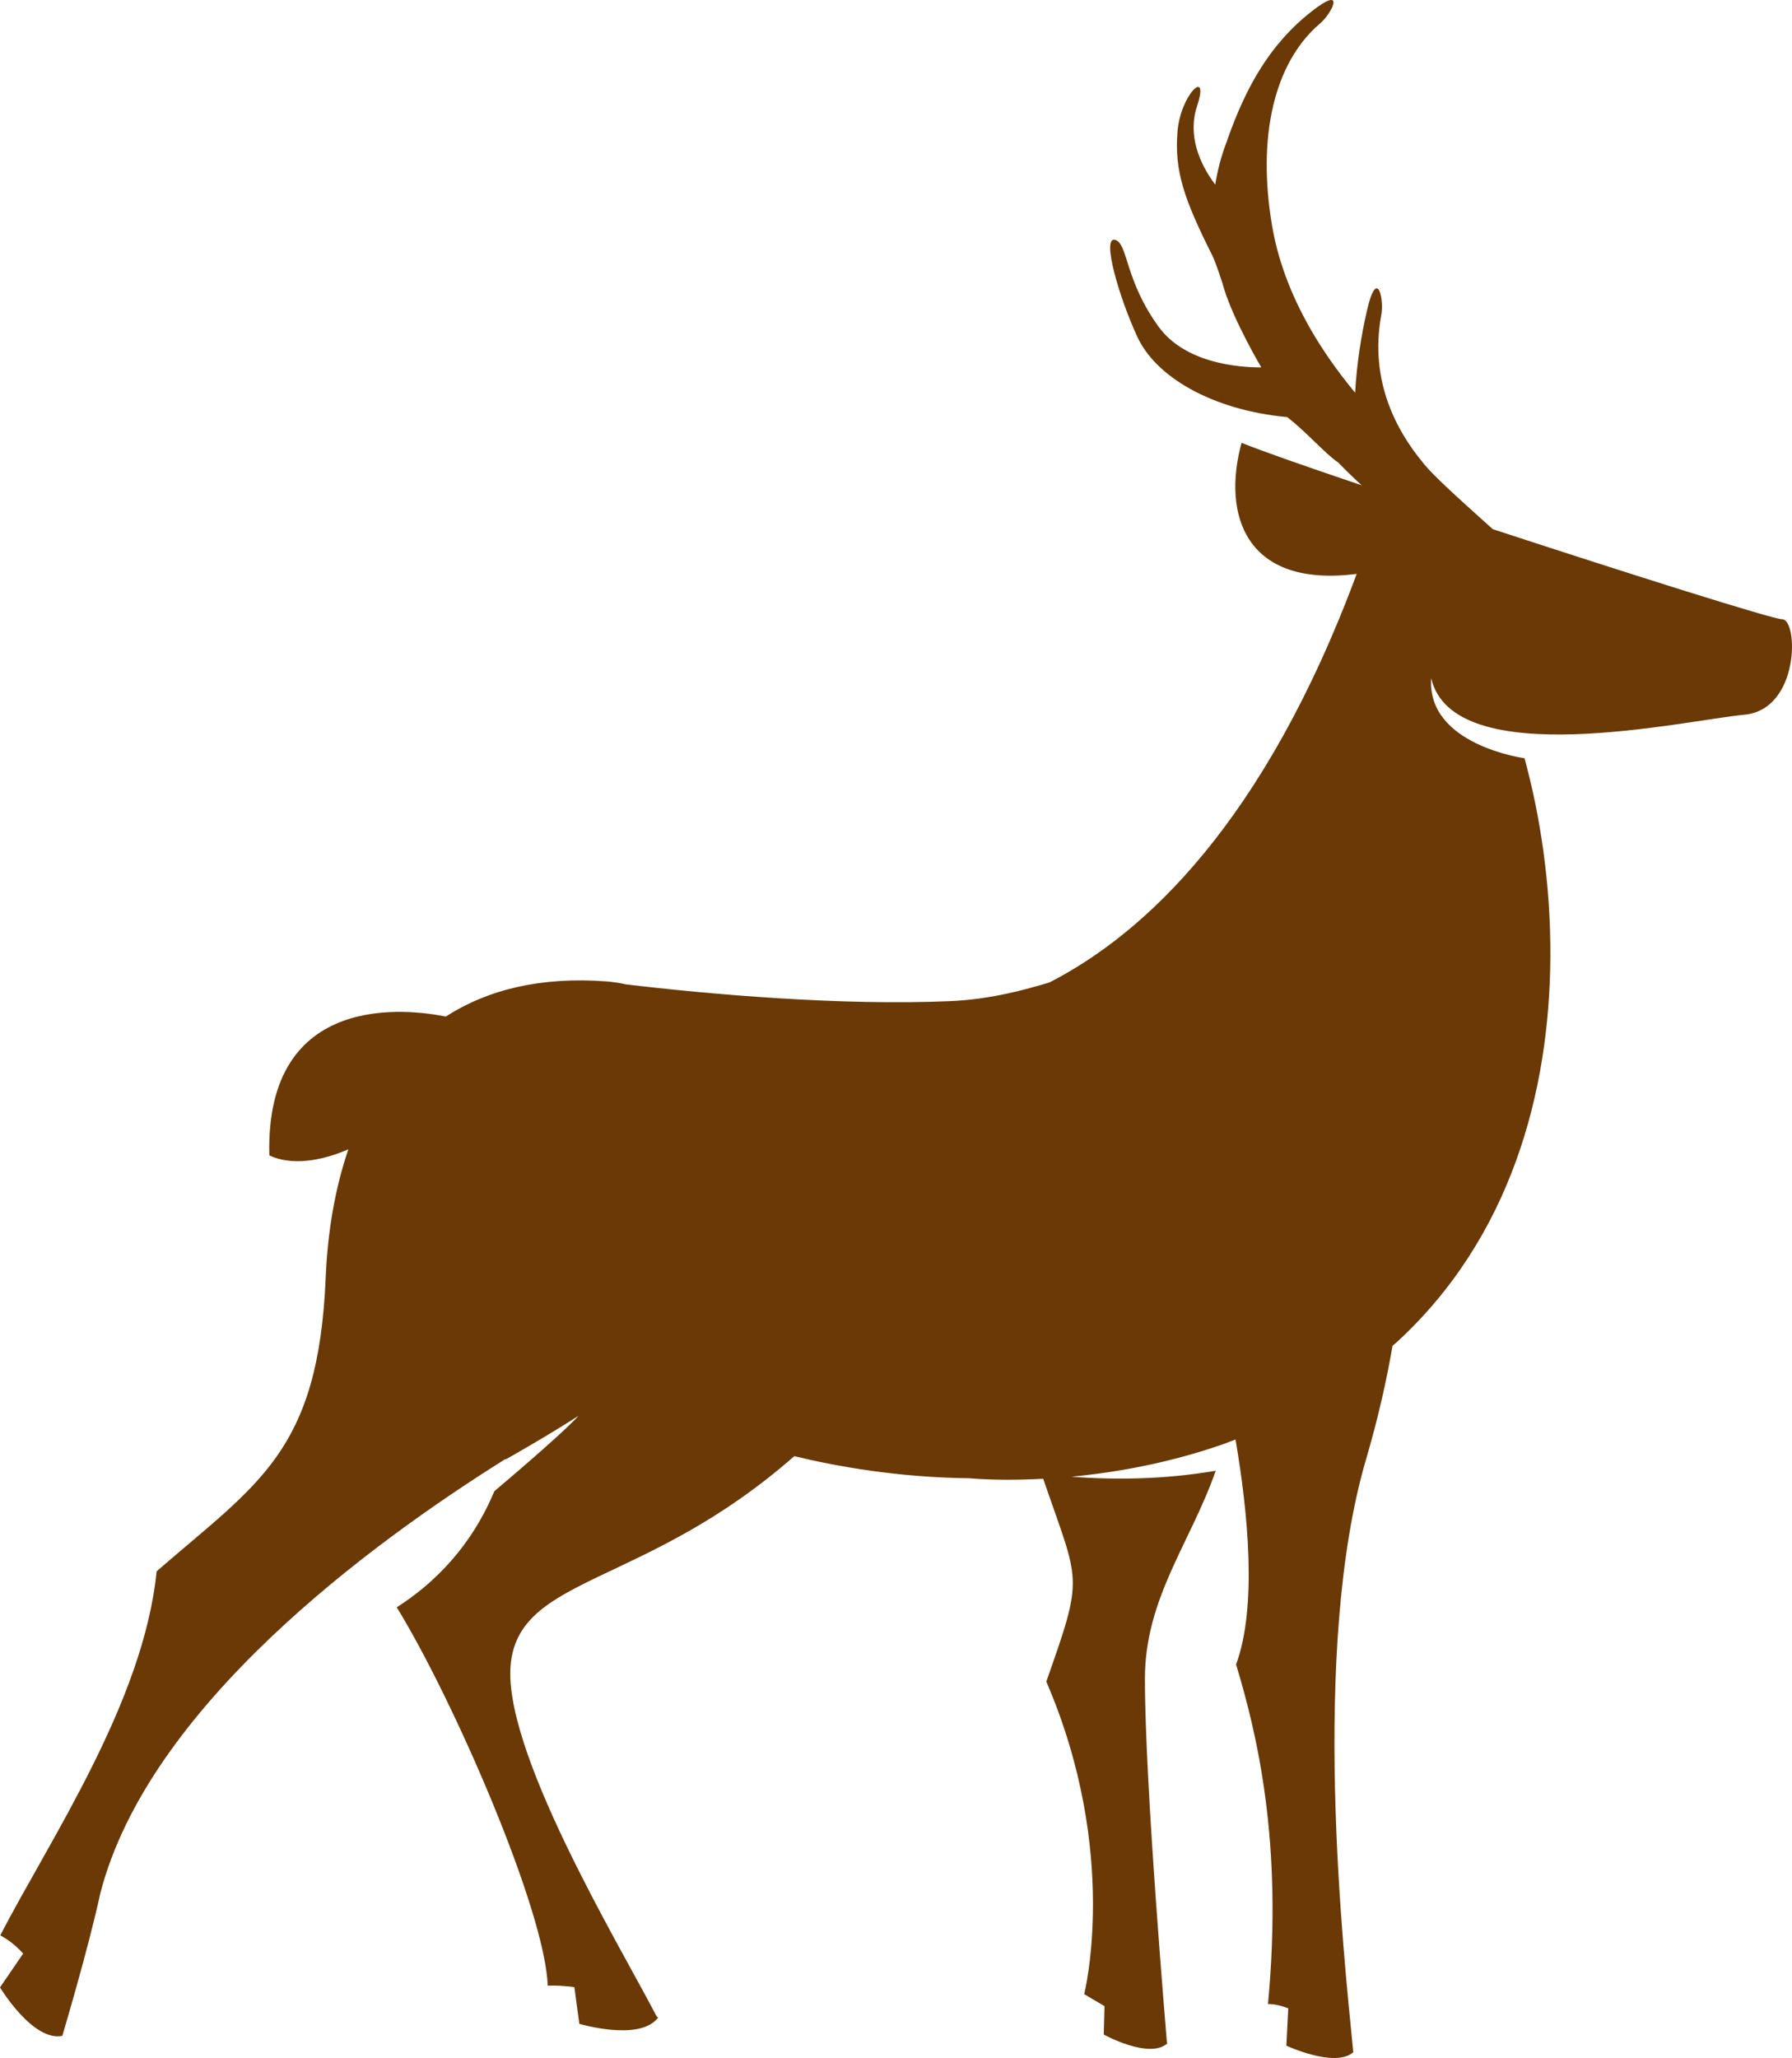 <svg version="1.1" id="图层_1" x="0px" y="0px" width="131.747px" height="151.246px" viewBox="0 0 131.747 151.246" enable-background="new 0 0 131.747 151.246" xml:space="preserve" xmlns="http://www.w3.org/2000/svg" xmlns:xlink="http://www.w3.org/1999/xlink" xmlns:xml="http://www.w3.org/XML/1998/namespace">
  <path fill="#6A3906" d="M128.203,52.532c-4.146,0.372-21.357,4.335-22.982-2.691c-0.342,4.917,6.861,5.882,6.861,5.882l0,0
	c1.156,4.228,1.938,9.316,1.9,14.655c-0.064,9.848-2.895,20.557-11.303,28.271c-0.1,0.089-0.201,0.164-0.301,0.251
	c-0.42,2.468-1.039,5.254-1.947,8.35c-4.113,14.031-1.654,36.255-0.938,43.571c-1.346,1.182-4.92-0.482-4.92-0.482l0.139-2.744
	c-0.518-0.201-1.025-0.318-1.49-0.318c1.131-11.959-0.838-19.942-2.346-24.952c1.574-4.27,0.859-11.285-0.041-16.532
	c-0.266,0.092-0.539,0.204-0.803,0.305c-4.105,1.444-8.055,2.125-11.264,2.425c3.207,0.249,6.83,0.209,10.611-0.436
	c-1.846,5.289-5.205,9.365-5.205,15.284c0,7.939,1.596,26.358,1.617,26.746c0.012,0.017,0.021,0.035,0.033,0.056
	c-1.35,1.188-4.674-0.651-4.674-0.651l0.053-2.089l-1.494-0.879c0,0,2.65-10.372-2.785-22.97c2.814-7.976,2.438-7.111-0.227-14.907
	c-0.969,0.049-1.84,0.071-2.586,0.071c-1.777,0-2.83-0.108-2.83-0.108c-5.277-0.061-9.779-0.874-12.887-1.625
	c-10.844,9.533-19.984,8.75-20.824,15.077c-0.826,6.269,7.922,20.749,10.684,26.051c0.041,0.052,0.088,0.087,0.123,0.141
	c-0.01,0.014-0.023,0.02-0.027,0.03l0.018,0.049l-0.039-0.023c-1.371,1.69-5.736,0.394-5.736,0.394l-0.367-2.698
	c-0.711-0.094-1.383-0.133-1.959-0.105c-0.178-5.494-6.891-20.956-11.098-27.808c3.787-2.425,5.941-5.577,7.176-8.531
	c2.07-1.747,5.338-4.579,6.184-5.54c-2.4,1.54-4.9,2.95-5.367,3.21c0.002-0.014,0.002-0.026,0.012-0.047
	c-10.07,6.304-26.264,18.254-29.797,31.919c-0.887,4.098-2.754,10.337-2.791,10.467c0,0,0,0.008,0,0.018H4.582
	C2.412,150.06,0,146.059,0,146.059l1.703-2.488c-0.49-0.538-1.043-1-1.684-1.339c3.604-6.97,10.539-17.14,11.496-26.753
	c7.449-6.477,11.891-8.77,12.428-21.557c0.143-3.403,0.691-6.604,1.668-9.456c-2.088,0.902-4.219,1.194-5.809,0.448
	C19.482,72.698,30.227,74.189,32.77,74.71c3.074-1.979,6.994-2.955,11.889-2.581c0.48,0.051,0.932,0.11,1.342,0.211
	c5.986,0.719,15.883,1.591,23.875,1.233c2.678-0.117,5.104-0.712,7.275-1.37c6.947-3.557,15.777-11.675,22.594-30.027
	c-8.191,1.049-9.906-4.353-8.467-9.632c1.461,0.591,4.732,1.739,8.828,3.119c-0.602-0.551-1.17-1.105-1.711-1.662
	c-1-0.683-2.316-2.229-3.758-3.346c-5.629-0.532-9.691-3.016-11.018-5.896c-1.336-2.876-2.639-7.353-1.656-7.136
	c0.982,0.235,0.688,2.915,3.236,6.414c1.955,2.652,5.807,2.964,7.531,2.964c-0.074-0.12-2.02-3.436-2.74-5.789
	c-0.082-0.347-0.627-1.962-0.844-2.4c-2.139-4.241-2.793-6.288-2.582-9.082c0.197-2.784,2.4-4.833,1.447-1.938
	c-0.719,2.132,0.18,4.254,1.334,5.776c0.166-1.049,0.426-2.028,0.764-2.944c0.047-0.122,0.104-0.262,0.139-0.392
	c1.34-3.768,3.051-6.933,6.17-9.385c2.645-2.076,1.455,0.227,0.588,0.914c-3.348,2.887-4.574,8.309-3.498,14.739
	c0.393,2.38,1.279,4.966,2.854,7.707c0.863,1.501,1.947,3.062,3.268,4.654c0.113-2.109,0.447-4.201,0.861-6.006
	c0.768-3.366,1.299-0.77,1.051,0.344c-0.883,4.875,1.213,8.526,2.99,10.701c0.795,1.05,2.971,2.962,5.215,4.988
	c10.131,3.319,20.605,6.621,21.271,6.621C132.219,45.511,132.34,52.178,128.203,52.532z" class="color c1"/>
</svg>